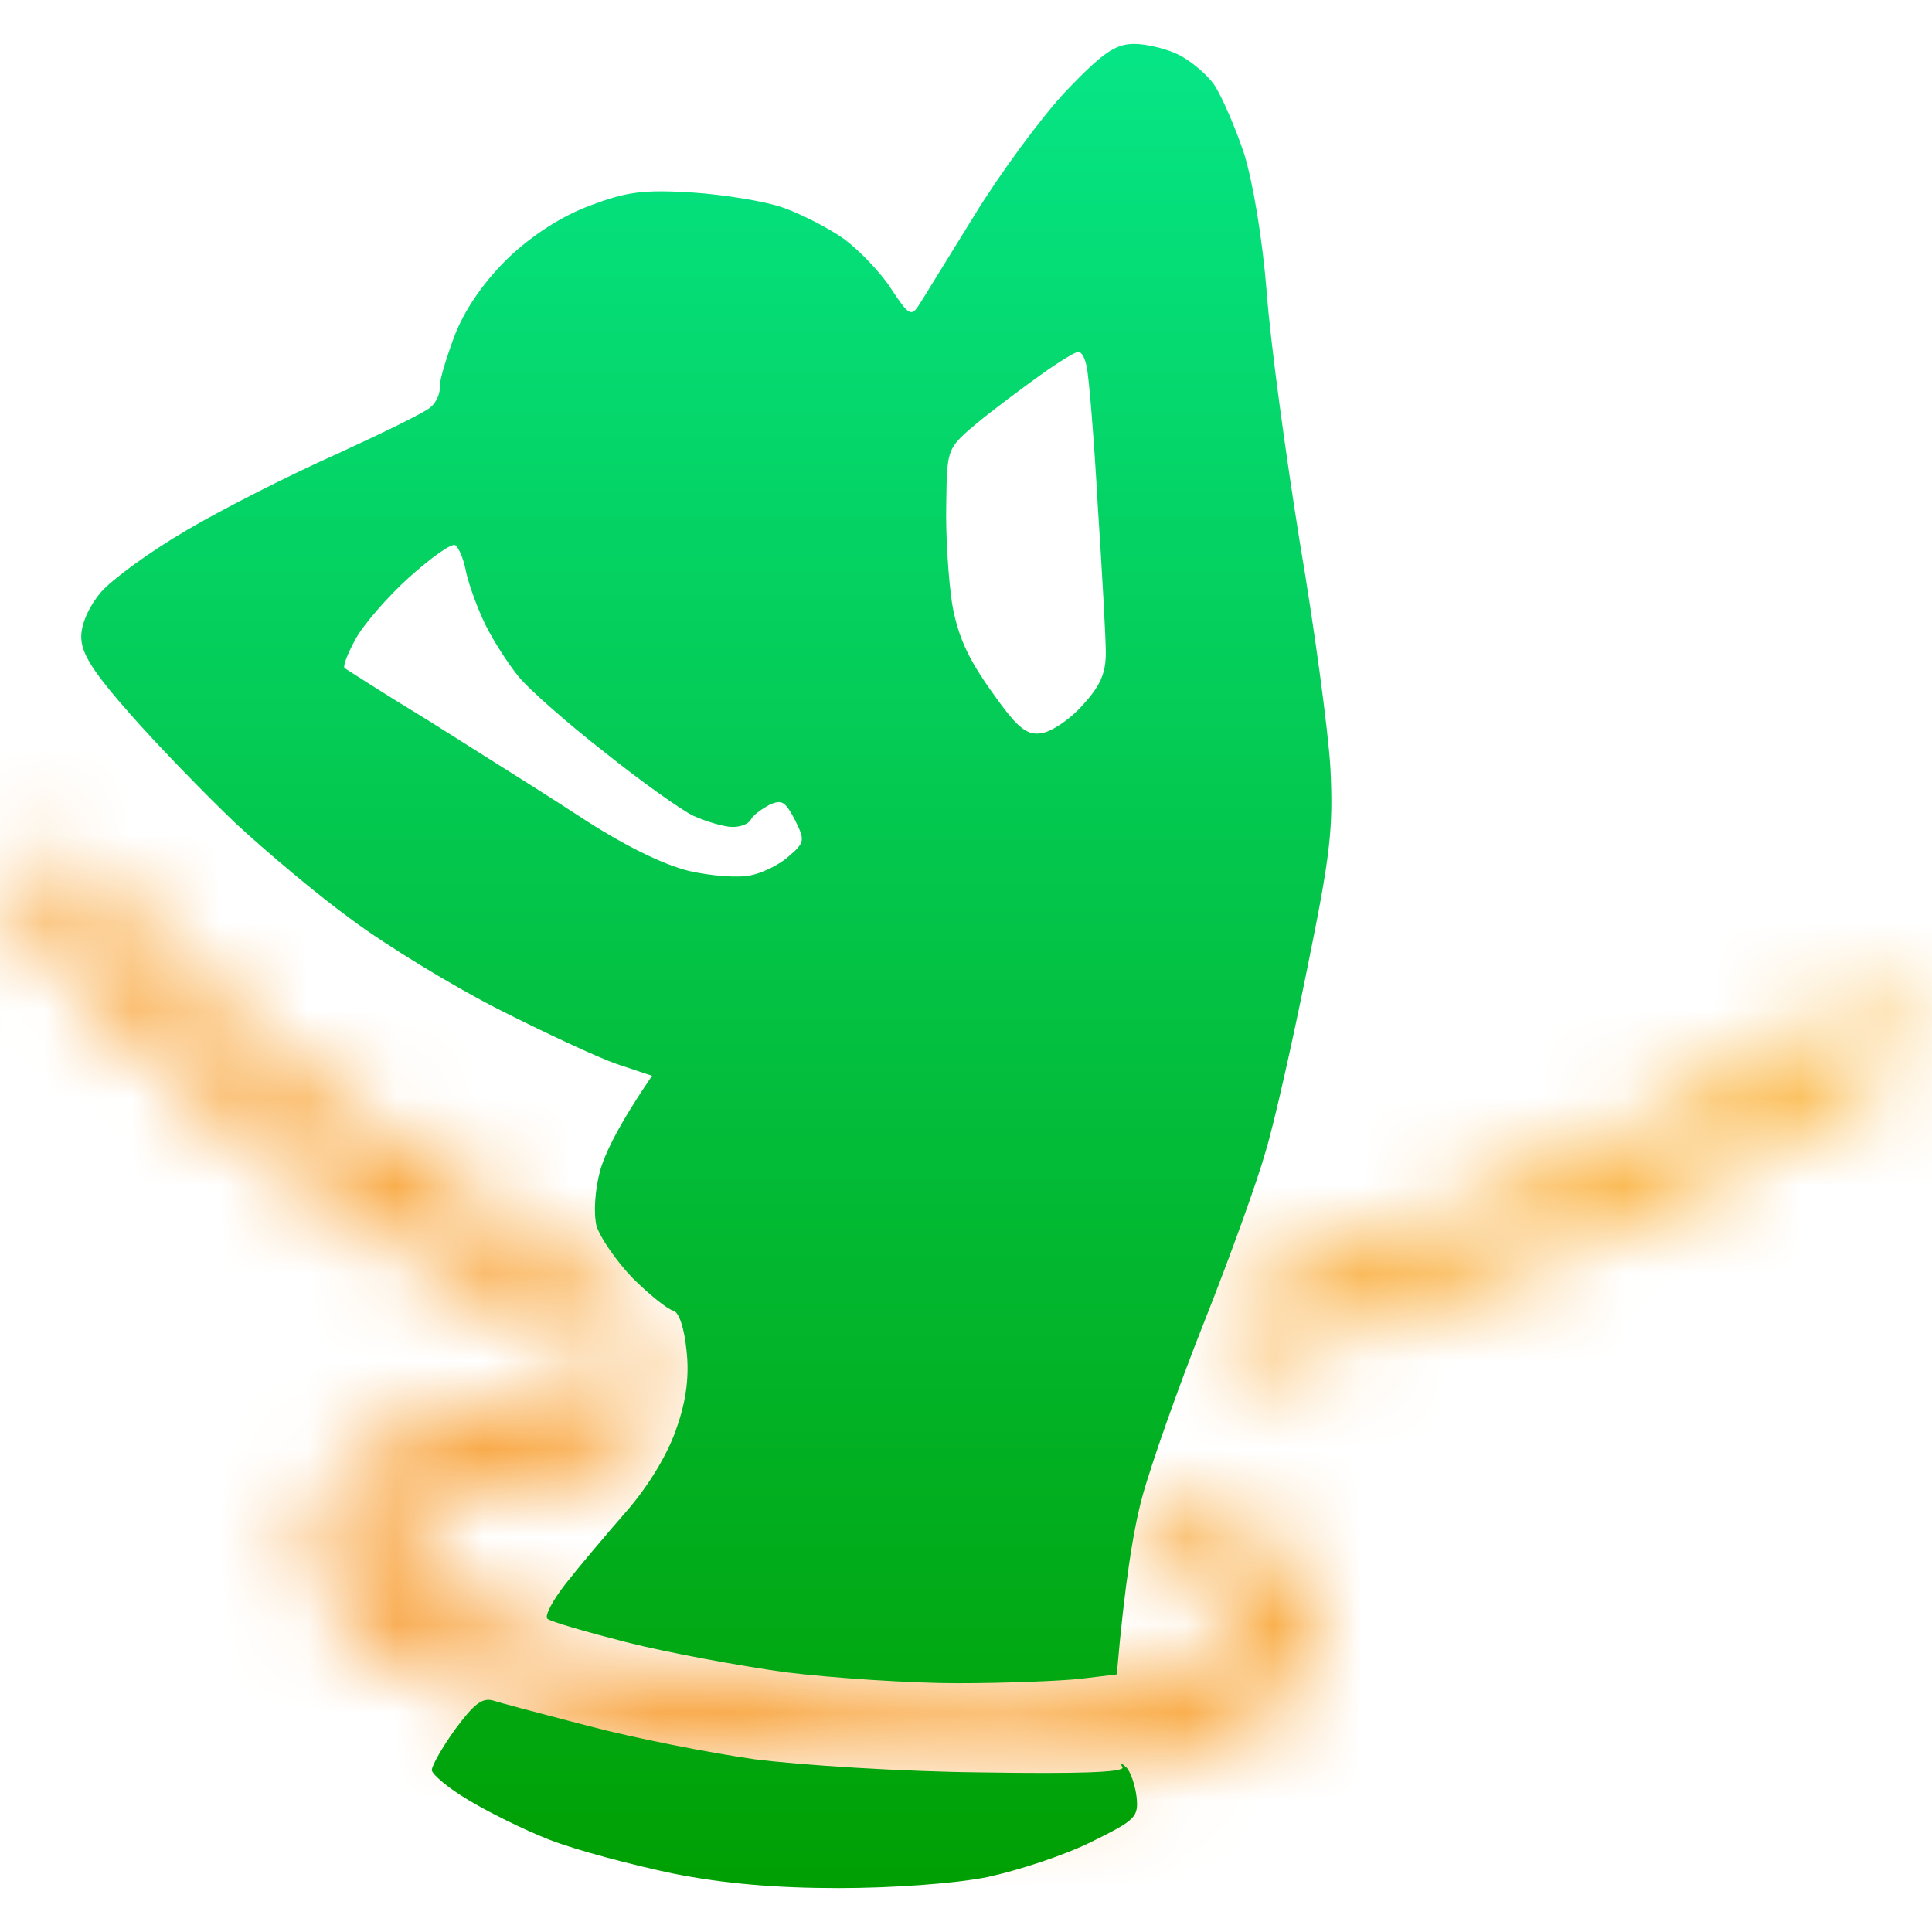 <svg width="22" height="22" viewBox="0 0 22 22" fill="none" xmlns="http://www.w3.org/2000/svg">
<mask id="mask0_1025_70" style="mask-type:alpha" maskUnits="userSpaceOnUse" x="0" y="9" width="22" height="12">
<path d="M5.092 16.192C5.342 16.117 5.792 16.008 6.092 15.95C6.392 15.9 6.833 15.85 7.067 15.842C7.508 15.833 7.508 15.833 7.458 16.067C7.425 16.192 7.367 16.358 7.333 16.442C7.292 16.525 7.125 16.6 6.95 16.625C6.775 16.65 6.408 16.708 6.133 16.758C5.858 16.8 5.467 16.892 5.258 16.958C5.05 17.025 4.783 17.15 4.65 17.25C4.525 17.342 4.425 17.483 4.425 17.567C4.425 17.642 4.525 17.808 4.65 17.925C4.783 18.042 5.017 18.217 5.175 18.308C5.333 18.4 5.767 18.575 6.133 18.692C6.5 18.817 7.175 18.992 7.633 19.075C8.092 19.167 8.9 19.283 9.425 19.342C10 19.4 10.867 19.425 11.592 19.392C12.275 19.367 12.967 19.292 13.175 19.225C13.383 19.158 13.667 19.05 13.8 18.983C13.933 18.917 14.075 18.783 14.117 18.7C14.15 18.6 14.133 18.475 14.067 18.375C14 18.283 13.783 18.1 13.583 17.958C13.383 17.825 13.208 17.717 13.192 17.708C13.183 17.708 13.208 17.55 13.258 17.358C13.3 17.158 13.375 17 13.425 17C13.475 17 13.667 17.092 13.858 17.2C14.058 17.308 14.358 17.558 14.525 17.742C14.7 17.933 14.867 18.183 14.892 18.317C14.925 18.442 14.925 18.675 14.9 18.833C14.867 19.033 14.742 19.225 14.492 19.442C14.242 19.667 13.95 19.817 13.55 19.933C13.225 20.025 12.933 20.125 12.883 20.15C12.833 20.175 12.033 20.192 11.092 20.175C10.15 20.167 9.008 20.1 8.55 20.033C8.092 19.967 7.325 19.817 6.842 19.7C6.358 19.575 5.683 19.375 5.342 19.242C5 19.108 4.533 18.858 4.308 18.692C4.083 18.517 3.833 18.242 3.742 18.083C3.658 17.925 3.592 17.683 3.592 17.542C3.592 17.408 3.675 17.158 3.783 17C3.883 16.842 4.125 16.625 4.3 16.517C4.483 16.417 4.842 16.267 5.092 16.192Z" fill="url(#paint0_linear_1025_70)"/>
<path d="M18.758 12.825C19.467 12.467 20.308 11.983 20.633 11.758C20.958 11.533 21.233 11.35 21.258 11.342C21.283 11.333 21.4 11.458 21.533 11.625C21.658 11.783 21.758 11.925 21.758 11.933C21.767 11.95 21.458 12.167 21.075 12.425C20.692 12.683 20.067 13.067 19.675 13.275C19.283 13.483 18.475 13.867 17.883 14.133C17.292 14.392 16.242 14.8 15.55 15.042C14.867 15.283 14.2 15.5 14.075 15.533C13.85 15.583 13.842 15.575 13.917 15.35C13.958 15.225 14.042 15.025 14.1 14.9C14.192 14.708 14.358 14.617 14.967 14.408C15.375 14.267 16.108 14 16.592 13.817C17.075 13.625 18.05 13.183 18.758 12.825Z" fill="url(#paint1_linear_1025_70)"/>
<path d="M0.167 10.208C0.175 10.158 0.292 10.025 0.442 9.9L0.717 9.675L1.008 10.025C1.167 10.217 1.575 10.667 1.925 11.025C2.267 11.383 2.942 11.983 3.425 12.358C3.9 12.733 4.783 13.333 5.383 13.683C5.975 14.033 6.7 14.517 6.983 14.767C7.392 15.108 7.508 15.258 7.508 15.433C7.508 15.567 7.475 15.667 7.425 15.667C7.375 15.667 6.9 15.433 6.367 15.158C5.825 14.875 5.017 14.417 4.567 14.133C4.117 13.85 3.367 13.325 2.9 12.95C2.433 12.583 1.625 11.833 1.108 11.283C0.592 10.742 0.167 10.25 0.167 10.208Z" fill="url(#paint2_linear_1025_70)"/>
</mask>
<g mask="url(#mask0_1025_70)">
<rect width="22" height="22" fill="url(#paint3_linear_1025_70)"/>
</g>
<path fill-rule="evenodd" clip-rule="evenodd" d="M22 0H0V22L3.66569e-05 22H22V8.82149e-06L22 0ZM22 0V22L3.66569e-05 22V8.82149e-06L22 0ZM11.092 2.458C11.392 1.967 11.867 1.325 12.142 1.033C12.558 0.6 12.7 0.5 12.917 0.5C13.058 0.5 13.292 0.558 13.425 0.625C13.558 0.692 13.75 0.85 13.833 0.975C13.917 1.108 14.067 1.45 14.167 1.75C14.267 2.075 14.375 2.708 14.425 3.333C14.467 3.908 14.642 5.183 14.8 6.167C14.967 7.15 15.125 8.317 15.15 8.75C15.183 9.442 15.15 9.733 14.883 11.042C14.717 11.867 14.508 12.8 14.408 13.125C14.317 13.45 14.008 14.308 13.717 15.042C13.425 15.775 13.108 16.675 13.008 17.042C12.908 17.408 12.808 18.017 12.717 19.067L12.3 19.117C12.067 19.142 11.442 19.167 10.9 19.167C10.367 19.167 9.483 19.108 8.942 19.042C8.408 18.967 7.592 18.817 7.133 18.7C6.675 18.583 6.275 18.467 6.233 18.433C6.2 18.4 6.292 18.225 6.442 18.033C6.592 17.842 6.908 17.467 7.142 17.2C7.4 16.9 7.617 16.533 7.708 16.25C7.817 15.942 7.85 15.658 7.817 15.375C7.792 15.125 7.733 14.942 7.667 14.925C7.6 14.908 7.392 14.742 7.2 14.55C7.017 14.358 6.833 14.092 6.792 13.958C6.758 13.808 6.775 13.55 6.833 13.333C6.892 13.125 7.05 12.8 7.425 12.25L7.025 12.117C6.808 12.042 6.2 11.758 5.675 11.492C5.15 11.225 4.4 10.767 4.008 10.475C3.617 10.192 3.025 9.692 2.683 9.375C2.342 9.05 1.808 8.5 1.492 8.142C1.058 7.65 0.925 7.442 0.925 7.25C0.925 7.1 1.017 6.9 1.15 6.742C1.283 6.592 1.717 6.275 2.133 6.033C2.542 5.792 3.317 5.4 3.842 5.167C4.367 4.925 4.85 4.692 4.908 4.633C4.967 4.583 5.017 4.475 5.008 4.392C5.008 4.317 5.092 4.042 5.192 3.783C5.317 3.483 5.533 3.183 5.8 2.925C6.067 2.675 6.4 2.458 6.717 2.342C7.133 2.183 7.325 2.158 7.883 2.192C8.25 2.217 8.717 2.292 8.925 2.367C9.133 2.442 9.442 2.6 9.617 2.725C9.792 2.858 10.033 3.108 10.15 3.292C10.342 3.583 10.375 3.608 10.458 3.483C10.485 3.443 10.578 3.292 10.704 3.086L10.705 3.086L10.705 3.085C10.816 2.905 10.952 2.684 11.092 2.458ZM4.917 20.158C4.917 20.108 5.033 19.9 5.183 19.692C5.4 19.4 5.492 19.325 5.625 19.367C5.708 19.394 6.054 19.485 6.459 19.591L6.459 19.591L6.717 19.658C7.225 19.792 8.067 19.958 8.592 20.033C9.117 20.1 10.283 20.175 11.192 20.183C12.258 20.2 12.808 20.183 12.783 20.125C12.75 20.069 12.764 20.069 12.825 20.125C12.875 20.175 12.925 20.325 12.942 20.458C12.967 20.692 12.933 20.725 12.425 20.975C12.125 21.125 11.592 21.3 11.242 21.375C10.867 21.45 10.15 21.5 9.55 21.5C8.842 21.5 8.242 21.45 7.658 21.333C7.183 21.233 6.558 21.067 6.258 20.95C5.958 20.833 5.542 20.625 5.325 20.492C5.1 20.358 4.925 20.208 4.917 20.158ZM11.117 4.825C11.308 4.667 11.633 4.425 11.842 4.275C12.05 4.125 12.242 4.008 12.275 4.008C12.317 4 12.358 4.083 12.375 4.183C12.4 4.292 12.458 4.992 12.5 5.75C12.55 6.508 12.592 7.267 12.592 7.433C12.592 7.675 12.525 7.817 12.317 8.042C12.175 8.2 11.958 8.342 11.85 8.35C11.683 8.375 11.575 8.275 11.292 7.875C11.025 7.5 10.908 7.25 10.842 6.875C10.8 6.6 10.767 6.092 10.775 5.742C10.78 5.375 10.782 5.221 10.847 5.101C10.895 5.014 10.976 4.944 11.117 4.825ZM4.05 7.275C4.142 7.108 4.417 6.792 4.658 6.575C4.908 6.35 5.142 6.183 5.183 6.208C5.225 6.233 5.283 6.375 5.308 6.517C5.342 6.667 5.442 6.942 5.533 7.125C5.625 7.308 5.792 7.567 5.908 7.708C6.025 7.85 6.458 8.233 6.875 8.558C7.292 8.892 7.758 9.225 7.9 9.292C8.05 9.358 8.25 9.417 8.342 9.417C8.433 9.417 8.525 9.383 8.55 9.333C8.575 9.283 8.667 9.217 8.758 9.167C8.9 9.1 8.942 9.125 9.05 9.333C9.167 9.567 9.167 9.592 8.983 9.75C8.883 9.842 8.683 9.942 8.55 9.967C8.417 10 8.092 9.975 7.842 9.917C7.542 9.842 7.1 9.625 6.592 9.292C6.288 9.093 5.817 8.797 5.39 8.528L5.39 8.528L5.39 8.528C5.207 8.413 5.033 8.303 4.883 8.208C4.375 7.9 3.95 7.625 3.925 7.608C3.9 7.592 3.958 7.442 4.05 7.275Z" fill="url(#paint4_linear_1025_70)"/>
<defs>
<linearGradient id="paint0_linear_1025_70" x1="12.936" y1="16.165" x2="11.631" y2="21.005" gradientUnits="userSpaceOnUse">
<stop stop-color="#FCBD38"/>
<stop offset="1" stop-color="#F7931E"/>
</linearGradient>
<linearGradient id="paint1_linear_1025_70" x1="20.379" y1="11.658" x2="18.718" y2="16.074" gradientUnits="userSpaceOnUse">
<stop stop-color="#FCBD38"/>
<stop offset="1" stop-color="#F7931E"/>
</linearGradient>
<linearGradient id="paint2_linear_1025_70" x1="6.223" y1="10.124" x2="3.131" y2="15.513" gradientUnits="userSpaceOnUse">
<stop stop-color="#FCBD38"/>
<stop offset="1" stop-color="#F7931E"/>
</linearGradient>
<linearGradient id="paint3_linear_1025_70" x1="18.15" y1="1.65" x2="5.775" y2="19.25" gradientUnits="userSpaceOnUse">
<stop stop-color="#FCBD38"/>
<stop offset="1" stop-color="#F7931E"/>
</linearGradient>
<linearGradient id="paint4_linear_1025_70" x1="11" y1="0" x2="11" y2="22" gradientUnits="userSpaceOnUse">
<stop stop-color="#06E789"/>
<stop offset="1" stop-color="#009E00"/>
</linearGradient>
</defs>
</svg>
